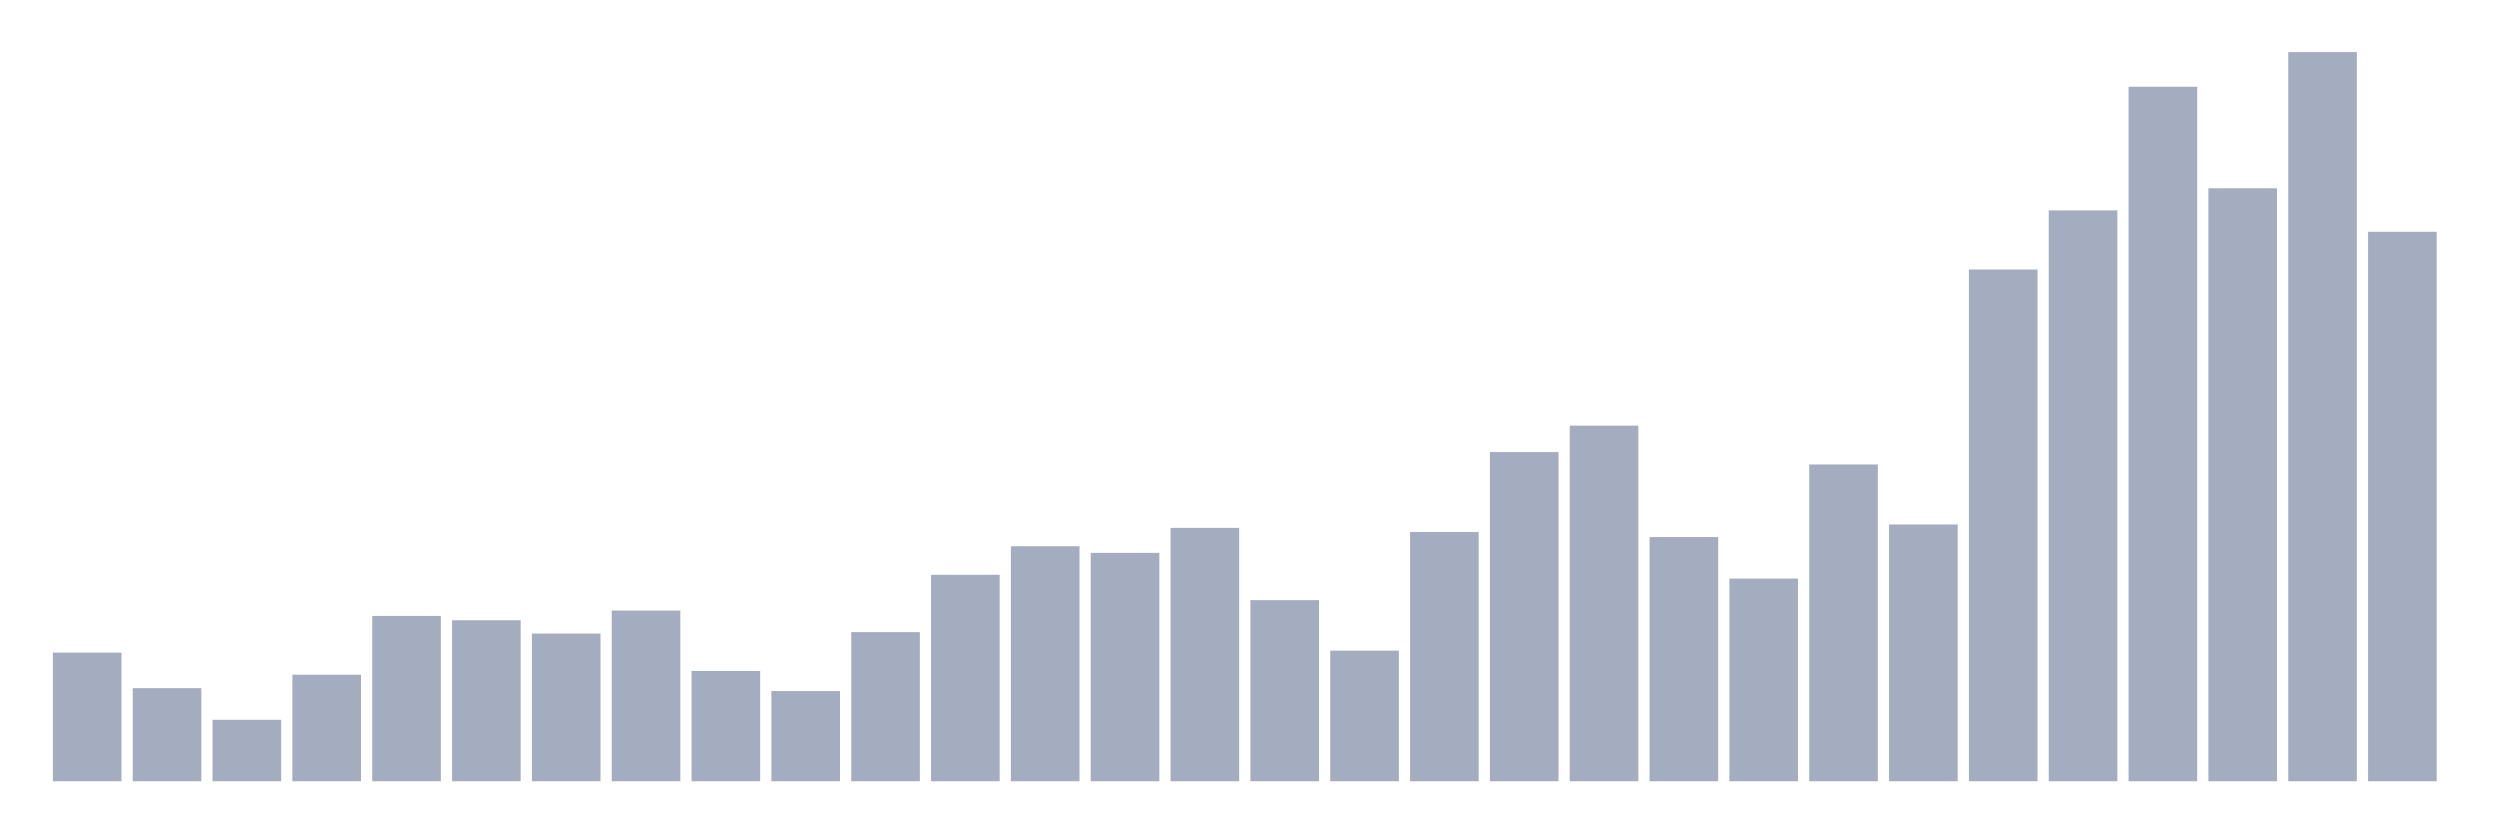 <svg xmlns="http://www.w3.org/2000/svg" viewBox="0 0 480 160"><g transform="translate(10,10)"><rect class="bar" x="0.153" width="13.175" y="115.298" height="24.702" fill="rgb(164,173,192)"></rect><rect class="bar" x="15.482" width="13.175" y="122.129" height="17.871" fill="rgb(164,173,192)"></rect><rect class="bar" x="30.81" width="13.175" y="128.201" height="11.799" fill="rgb(164,173,192)"></rect><rect class="bar" x="46.138" width="13.175" y="119.542" height="20.458" fill="rgb(164,173,192)"></rect><rect class="bar" x="61.466" width="13.175" y="108.26" height="31.74" fill="rgb(164,173,192)"></rect><rect class="bar" x="76.794" width="13.175" y="109.088" height="30.912" fill="rgb(164,173,192)"></rect><rect class="bar" x="92.123" width="13.175" y="111.641" height="28.359" fill="rgb(164,173,192)"></rect><rect class="bar" x="107.451" width="13.175" y="107.225" height="32.775" fill="rgb(164,173,192)"></rect><rect class="bar" x="122.779" width="13.175" y="118.817" height="21.183" fill="rgb(164,173,192)"></rect><rect class="bar" x="138.107" width="13.175" y="122.681" height="17.319" fill="rgb(164,173,192)"></rect><rect class="bar" x="153.436" width="13.175" y="111.365" height="28.635" fill="rgb(164,173,192)"></rect><rect class="bar" x="168.764" width="13.175" y="100.36" height="39.64" fill="rgb(164,173,192)"></rect><rect class="bar" x="184.092" width="13.175" y="94.874" height="45.126" fill="rgb(164,173,192)"></rect><rect class="bar" x="199.42" width="13.175" y="96.151" height="43.849" fill="rgb(164,173,192)"></rect><rect class="bar" x="214.748" width="13.175" y="91.355" height="48.645" fill="rgb(164,173,192)"></rect><rect class="bar" x="230.077" width="13.175" y="105.224" height="34.776" fill="rgb(164,173,192)"></rect><rect class="bar" x="245.405" width="13.175" y="114.919" height="25.081" fill="rgb(164,173,192)"></rect><rect class="bar" x="260.733" width="13.175" y="92.149" height="47.851" fill="rgb(164,173,192)"></rect><rect class="bar" x="276.061" width="13.175" y="76.796" height="63.204" fill="rgb(164,173,192)"></rect><rect class="bar" x="291.39" width="13.175" y="71.725" height="68.275" fill="rgb(164,173,192)"></rect><rect class="bar" x="306.718" width="13.175" y="93.115" height="46.885" fill="rgb(164,173,192)"></rect><rect class="bar" x="322.046" width="13.175" y="101.084" height="38.916" fill="rgb(164,173,192)"></rect><rect class="bar" x="337.374" width="13.175" y="79.177" height="60.823" fill="rgb(164,173,192)"></rect><rect class="bar" x="352.702" width="13.175" y="90.7" height="49.3" fill="rgb(164,173,192)"></rect><rect class="bar" x="368.031" width="13.175" y="41.745" height="98.255" fill="rgb(164,173,192)"></rect><rect class="bar" x="383.359" width="13.175" y="30.394" height="109.606" fill="rgb(164,173,192)"></rect><rect class="bar" x="398.687" width="13.175" y="6.658" height="133.342" fill="rgb(164,173,192)"></rect><rect class="bar" x="414.015" width="13.175" y="26.151" height="113.849" fill="rgb(164,173,192)"></rect><rect class="bar" x="429.344" width="13.175" y="0" height="140" fill="rgb(164,173,192)"></rect><rect class="bar" x="444.672" width="13.175" y="34.5" height="105.5" fill="rgb(164,173,192)"></rect></g></svg>